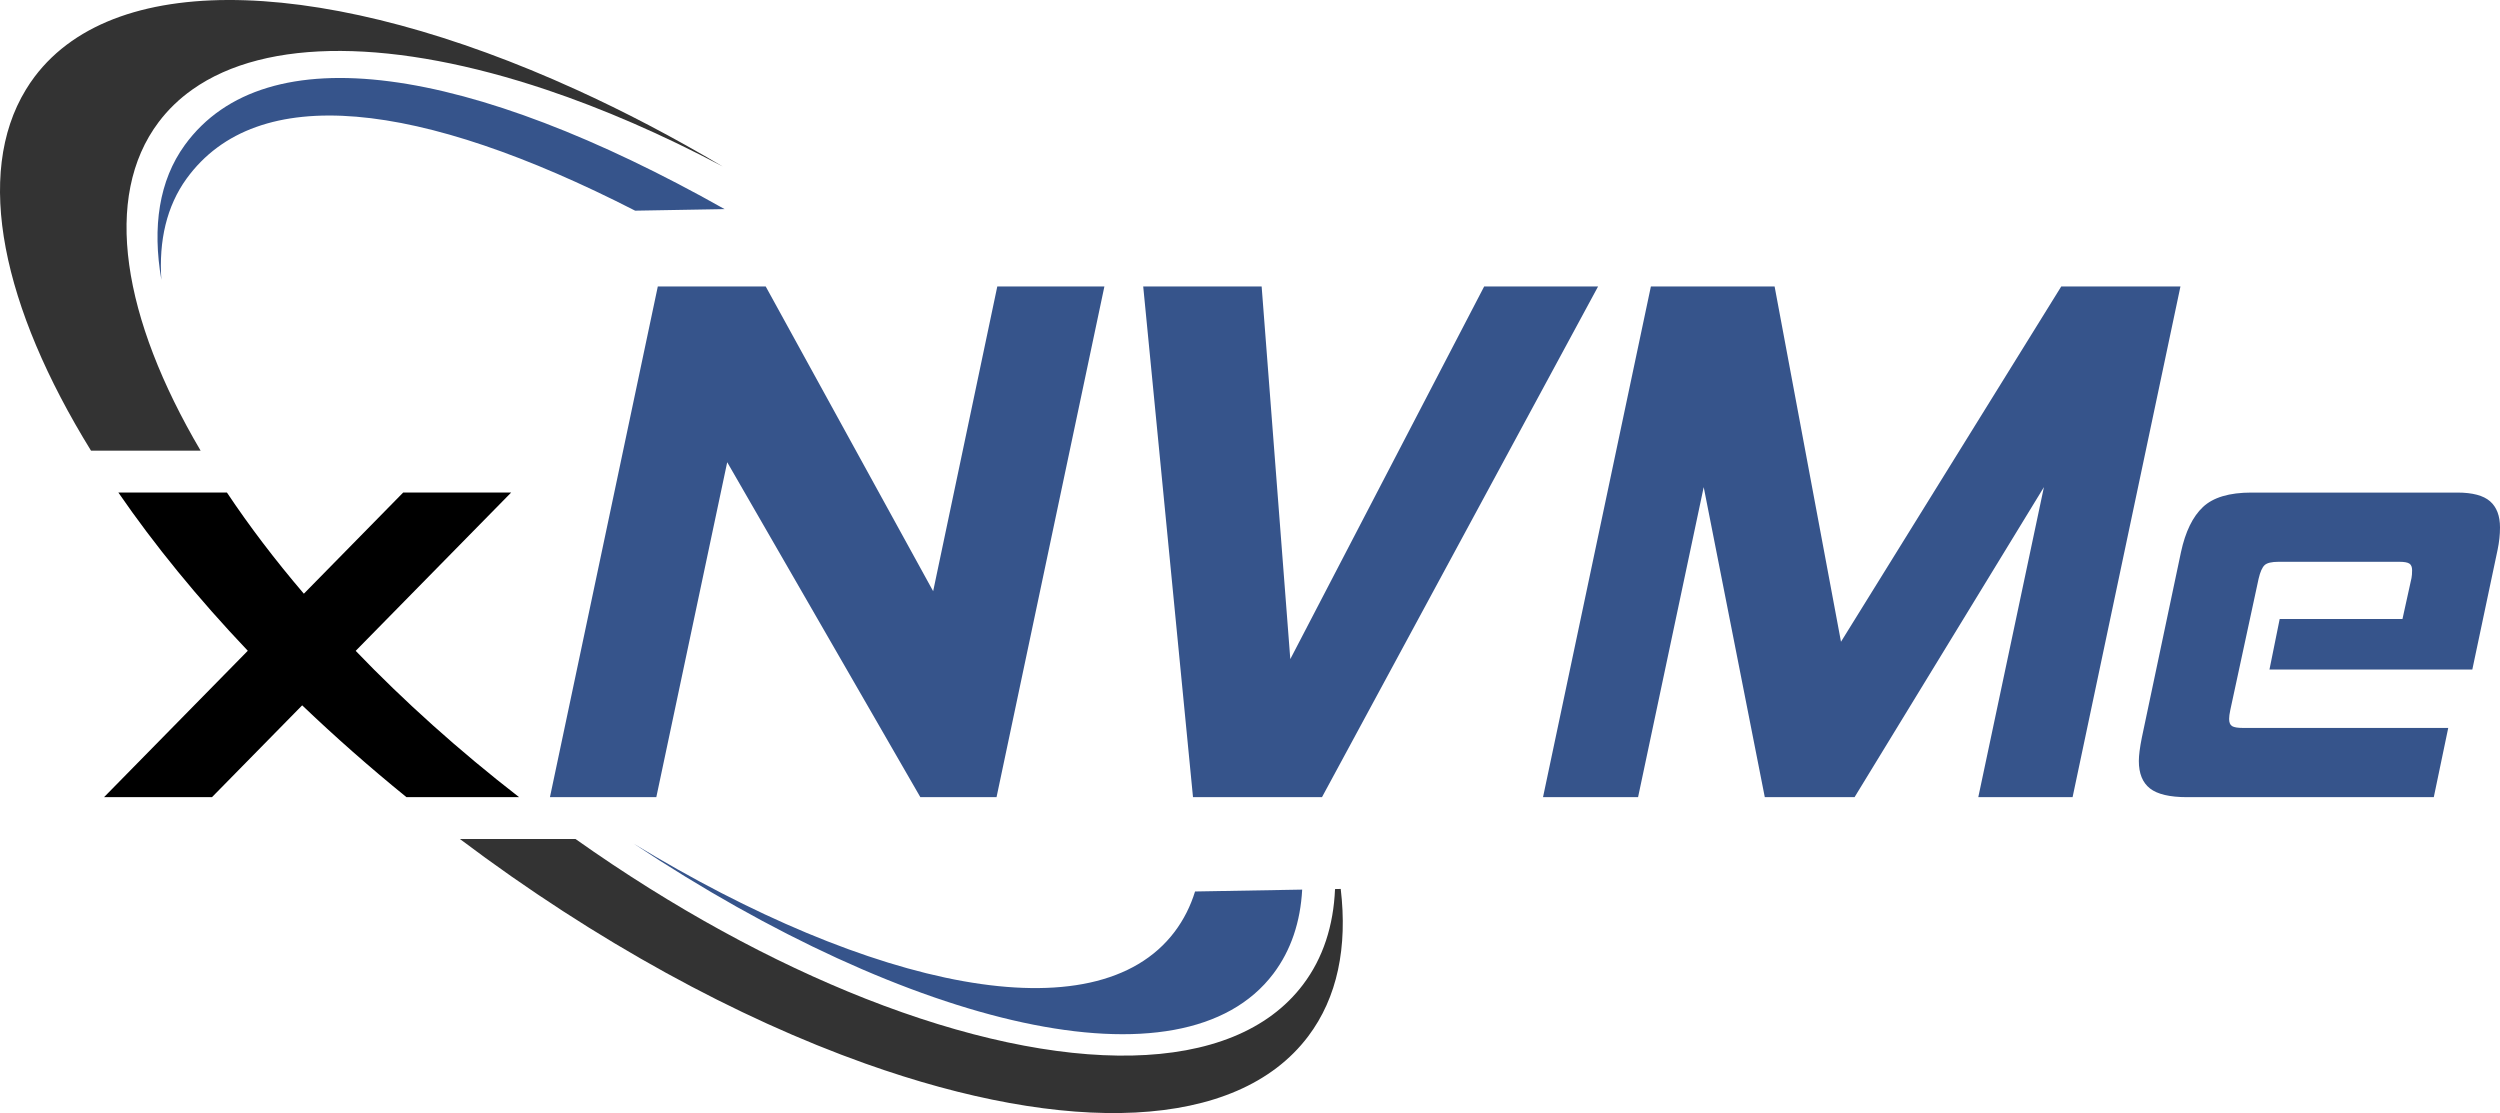 <?xml version="1.0" encoding="UTF-8" standalone="no"?>
<svg
   xmlns:dc="http://purl.org/dc/elements/1.1/"
   xmlns:cc="http://creativecommons.org/ns#"
   xmlns:rdf="http://www.w3.org/1999/02/22-rdf-syntax-ns#"
   xmlns:svg="http://www.w3.org/2000/svg"
   xmlns="http://www.w3.org/2000/svg"
   xmlns:sodipodi="http://sodipodi.sourceforge.net/DTD/sodipodi-0.dtd"
   xmlns:inkscape="http://www.inkscape.org/namespaces/inkscape"
   width="597.102pt"
   version="1.1"
   height="265.85pt"
   viewBox="0 0 597.102 265.85"
   id="svg31"
   sodipodi:docname="landscape-page001.svg"
   inkscape:version="0.92.4 (5da689c313, 2019-01-14)">
  <sodipodi:namedview
     pagecolor="#ffffff"
     bordercolor="#666666"
     borderopacity="1"
     objecttolerance="10"
     gridtolerance="10"
     guidetolerance="10"
     inkscape:pageopacity="0"
     inkscape:pageshadow="2"
     inkscape:window-width="3440"
     inkscape:window-height="1383"
     id="namedview33"
     showgrid="false"
     inkscape:zoom="0.59467811"
     inkscape:cx="2009.6323"
     inkscape:cy="-381.43666"
     inkscape:window-x="0"
     inkscape:window-y="0"
     inkscape:window-maximized="1"
     inkscape:current-layer="svg31" />
  <defs
     id="defs5">
    <clipPath
       id="Clip0">
      <path
         d="M 0,0 H 603.312 V 279.18 H 0 Z"
         transform="translate(42.134,40.995)"
         id="path2"
         inkscape:connector-curvature="0" />
    </clipPath>
  </defs>
  <g
     id="Background"
     transform="translate(-48.344,-49.002)">
    <g
       id="Group6"
       clip-path="url(#Clip0)">
      <path
         style="fill:#000000;fill-rule:evenodd;stroke:none"
         d="M 97.23,0 60.1,37.81 47.32,50.82 25.78,72.75 H 0 L 34.33,37.79 47.72,24.16 71.44,0 Z"
         transform="translate(73.196,166.643)"
         id="path9"
         inkscape:connector-curvature="0" />
      <path
         style="fill:#000000;fill-rule:evenodd;stroke:none"
         d="M 56.68,37.81 C 52.32,33.28 48.19,28.72 44.3,24.16 37.4,16.08 31.25,7.98 25.93,0 H 0 C 8.58,12.47 18.95,25.2 30.91,37.79 35.05,42.16 39.38,46.5 43.9,50.82 51.68,58.26 59.99,65.59 68.8,72.75 H 95.7 C 81.27,61.56 68.18,49.78 56.68,37.81 Z"
         transform="translate(76.616,166.643)"
         id="path11"
         inkscape:connector-curvature="0" />
      <path
         style="fill:#333333;fill-rule:evenodd;stroke:none"
         d="M 178.82,47.77 C 164.36,40.1 150.16,33.95 136.65,29.42 c -35.81,-12.01 -66.73,-12.64 -84.53,0 -3.08,2.18 -5.76,4.76 -8.01,7.74 -13.48,17.9 -8.64,46.81 10.02,78.49 H 27.95 C 6.77,81.3 0,49.73 12.39,29.42 13.03,28.36 13.73,27.33 14.48,26.33 34.34,0 85.7,2.94 143.84,29.42 c 11.46,5.21 23.18,11.35 34.98,18.35 z"
         transform="translate(42.134,40.995)"
         id="path13"
         inkscape:connector-curvature="0" />
      <path
         style="fill:#333333;fill-rule:evenodd;stroke:none"
         d="M 202.59,47.13 C 185.48,69.83 144.95,70.78 96.85,53.64 66.27,42.75 32.62,24.56 0,0 h 27.61 c 23.32,16.52 47,29.36 69.24,38.12 47.2,18.59 87.85,18.78 104.53,-3.37 4.79,-6.34 7.26,-14.06 7.63,-22.8 l 1.36,-0.03 c 1.64,13.86 -0.77,25.92 -7.78,35.21 z"
         transform="translate(158.194,249.395)"
         id="path15"
         inkscape:connector-curvature="0" />
      <path
         style="fill:#36548b;fill-rule:evenodd;stroke:none"
         d="m 136.709,42.001 -21.36,0.373 C 63.759,15.996 25.105,11.459 8.218,34.712 3.454,41.294 1.559,49.534 2.191,58.892 0,46.241 1.637,35.175 7.783,26.705 27.175,0 75.915,7.746 136.709,42.001 Z"
         transform="translate(84.695,56.944)"
         id="path17"
         inkscape:connector-curvature="0" />
      <path
         style="fill:#36548b;fill-rule:evenodd;stroke:none"
         d="m 159.659,10.973 c -0.415,7.685 -2.649,14.465 -6.863,20.056 C 131.103,59.799 65.9,43.776 0,0 c 56.446,34.383 110.274,46.167 129.205,21.029 2.162,-2.871 3.785,-6.095 4.866,-9.609 z"
         transform="translate(199.7,250.503)"
         id="path19"
         inkscape:connector-curvature="0" />
      <path
         style="fill:#36548b;fill-rule:evenodd;stroke:none"
         d="M 91.526,72.79 51.531,0 H 25.763 L 0,121.978 H 25.406 L 42.338,41.981 88.466,121.978 H 106.665 L 132.427,0 h -25.581 z"
         transform="translate(179.693,117.417)"
         id="path21"
         inkscape:connector-curvature="0" />
      <path
         style="fill:#36548b;fill-rule:evenodd;stroke:none"
         d="M 81.439,0 35.131,89.009 28.286,0 H 0 L 11.891,121.978 H 42.7 L 108.645,0 Z"
         transform="translate(321.389,117.417)"
         id="path23"
         inkscape:connector-curvature="0" />
      <path
         style="fill:#36548b;fill-rule:evenodd;stroke:none"
         d="M 123.777,0 71.166,84.862 55.309,0 H 25.763 L 0,121.978 H 22.702 L 38.378,47.927 52.968,121.978 H 74.408 L 119.636,47.927 103.96,121.978 h 22.521 L 152.244,0 Z"
         transform="translate(416.881,117.417)"
         id="path25"
         inkscape:connector-curvature="0" />
      <path
         style="fill:#36548b;fill-rule:evenodd;stroke:none"
         d="M 83.886,2.088 C 82.306,0.696 79.694,0 76.052,0 H 26.881 C 21.612,0 17.752,1.151 15.309,3.453 12.867,5.751 11.117,9.344 10.062,14.233 L 0.718,58.515 C 0.236,60.914 0,62.782 0,64.122 c 0,2.972 0.884,5.156 2.657,6.543 1.772,1.387 4.722,2.083 8.841,2.083 H 70.446 L 73.895,56.213 H 24.868 c -1.243,0 -2.11,-0.14 -2.587,-0.429 -0.481,-0.289 -0.718,-0.862 -0.718,-1.724 0,-0.289 0.022,-0.6 0.07,-0.937 0.048,-0.333 0.122,-0.74 0.219,-1.221 l 6.757,-31.341 c 0.381,-1.628 0.862,-2.709 1.436,-3.234 0.573,-0.53 1.676,-0.792 3.308,-0.792 h 28.894 c 1.151,0 1.943,0.144 2.372,0.429 0.433,0.289 0.647,0.818 0.647,1.584 0,0.766 -0.048,1.392 -0.144,1.869 l -2.154,9.777 H 33.639 l -2.442,12.075 h 48.449 l 6.04,-28.61 c 0.381,-1.821 0.573,-3.593 0.573,-5.318 0,-2.779 -0.788,-4.867 -2.372,-6.254 z"
         transform="translate(559.187,166.648)"
         id="path27"
         inkscape:connector-curvature="0" />
    </g>
  </g>
</svg>
